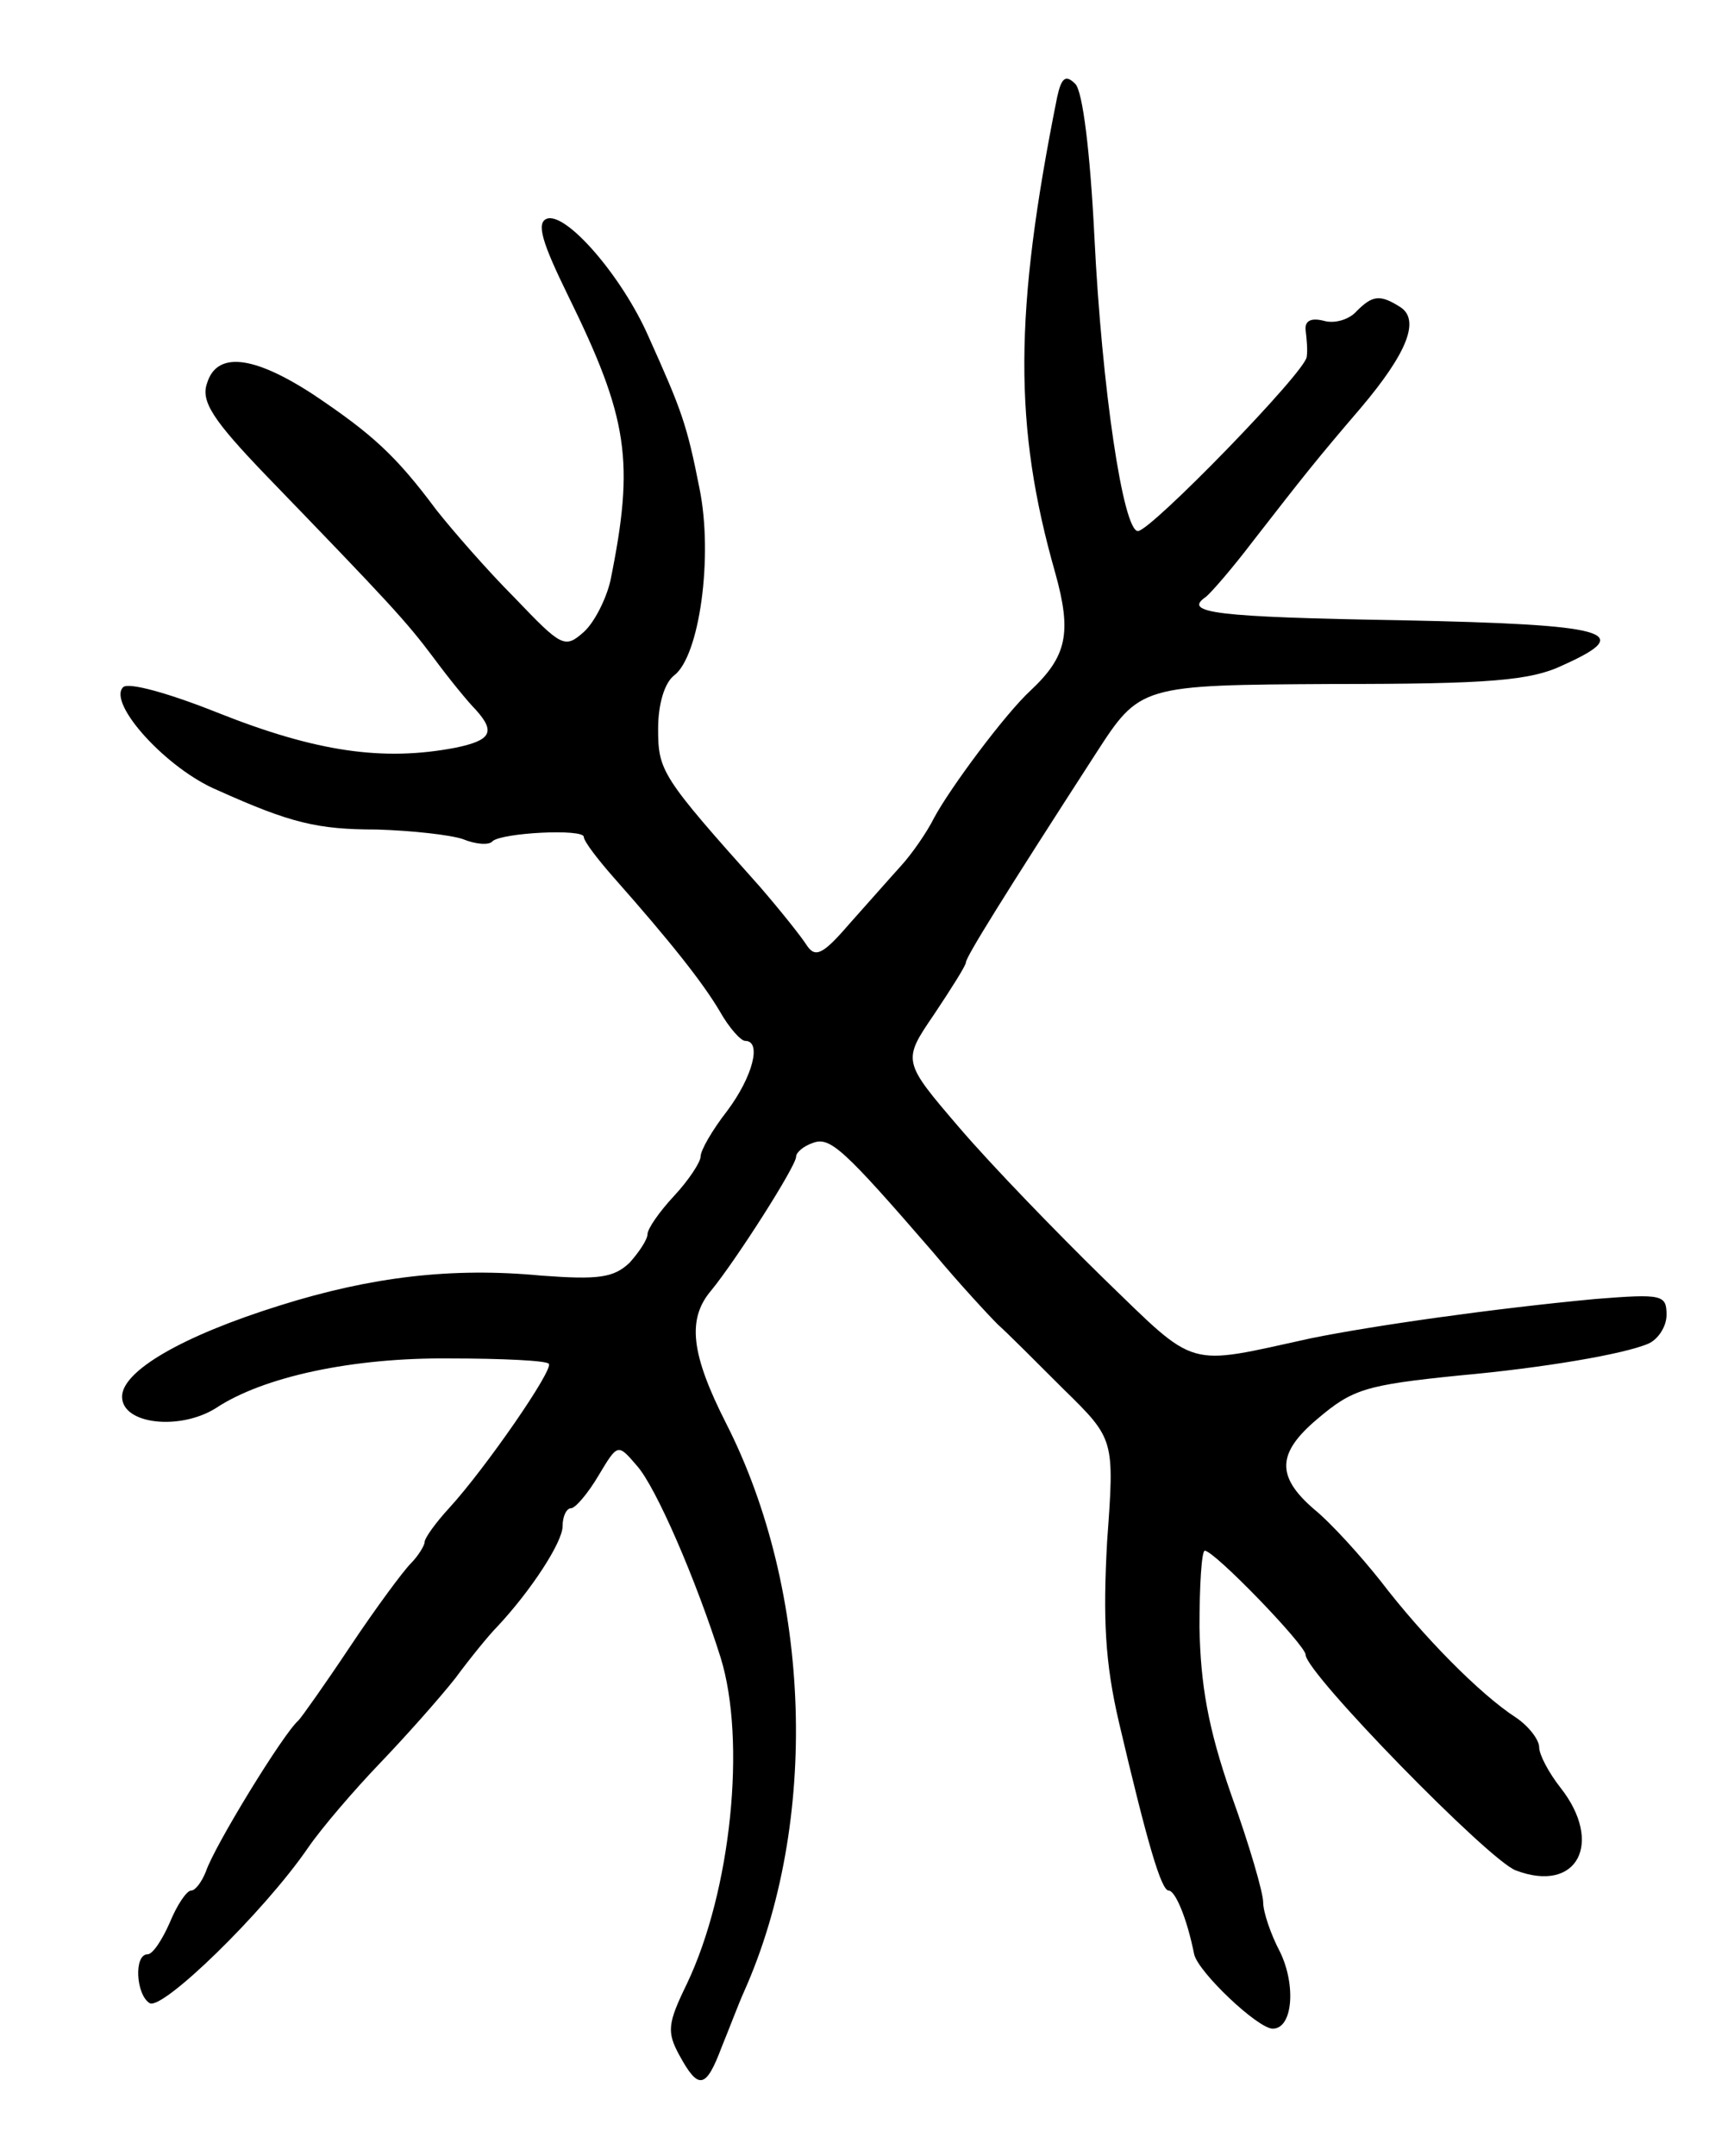 <svg version="1.0" xmlns="http://www.w3.org/2000/svg"
 width="161pt" height="203pt" viewBox="0 0 161 203"
 preserveAspectRatio="xMidYMid meet">
<g transform="translate(0,203) scale(0.1,-0.1)"
fill="#000000" stroke="none">
<path d="M996 1939 c-41 -204 -41 -311 -2 -448 16 -57 11 -79 -23 -111 -24
-22 -76 -92 -91 -120 -7 -14 -21 -34 -31 -45 -10 -11 -32 -36 -49 -55 -25 -29
-32 -32 -40 -20 -5 8 -25 33 -44 55 -93 104 -96 109 -96 149 0 23 6 43 15 50
24 18 37 112 24 176 -12 61 -17 74 -48 143 -25 57 -78 118 -96 111 -10 -4 -4
-23 20 -72 57 -116 63 -156 40 -269 -4 -17 -15 -39 -25 -48 -18 -16 -21 -14
-65 32 -26 26 -59 64 -74 83 -38 51 -60 71 -115 108 -58 38 -92 41 -101 11 -6
-17 6 -35 56 -87 116 -120 131 -136 158 -172 14 -19 32 -41 39 -48 19 -21 15
-29 -19 -36 -68 -13 -131 -4 -224 33 -45 18 -84 29 -89 24 -15 -15 41 -77 89
-97 69 -31 94 -37 150 -37 33 -1 69 -5 81 -9 12 -5 25 -6 28 -2 9 8 86 12 86
4 0 -4 13 -21 28 -38 54 -61 84 -99 100 -126 9 -16 20 -28 24 -28 16 0 7 -34
-17 -66 -14 -18 -25 -37 -25 -43 0 -5 -11 -22 -25 -37 -14 -15 -25 -31 -25
-36 0 -5 -8 -17 -17 -27 -15 -14 -29 -16 -83 -12 -84 8 -160 -1 -246 -28 -93
-29 -149 -62 -149 -86 0 -26 54 -32 88 -11 45 30 130 48 221 47 49 0 91 -2 93
-5 5 -5 -60 -99 -94 -136 -12 -13 -23 -28 -23 -32 0 -3 -6 -13 -13 -20 -7 -7
-33 -42 -57 -78 -24 -36 -46 -67 -49 -70 -14 -12 -79 -118 -87 -142 -4 -10
-10 -18 -14 -18 -4 0 -13 -13 -20 -30 -7 -16 -16 -30 -21 -30 -13 0 -11 -38 2
-46 12 -7 107 85 149 146 13 19 44 55 68 80 24 25 56 61 71 80 14 19 32 41 39
48 32 34 62 80 62 95 0 10 4 17 8 17 4 0 16 14 26 31 18 30 18 30 36 9 18 -20
56 -108 79 -181 24 -78 10 -219 -32 -307 -18 -37 -19 -45 -7 -67 18 -33 25
-32 40 8 7 17 16 41 21 52 71 159 64 376 -17 535 -33 65 -37 98 -14 125 23 28
80 117 80 126 0 4 7 10 16 13 16 6 29 -6 113 -103 25 -30 53 -60 61 -68 8 -7
36 -35 62 -61 48 -47 48 -47 41 -143 -4 -73 -2 -114 11 -170 27 -115 40 -159
47 -159 6 0 17 -25 24 -60 4 -17 60 -70 74 -70 19 0 22 41 7 72 -9 17 -16 38
-16 47 0 9 -13 54 -30 101 -22 63 -29 104 -30 158 0 39 2 72 5 72 9 0 95 -89
95 -98 0 -17 173 -194 198 -203 58 -22 83 26 42 78 -11 14 -20 31 -20 38 0 7
-10 20 -22 28 -34 22 -88 77 -127 128 -19 24 -47 55 -63 68 -36 31 -35 53 3
85 33 28 45 32 134 41 78 7 155 20 178 30 9 4 17 16 17 27 0 19 -4 20 -67 15
-96 -9 -209 -25 -268 -37 -119 -26 -106 -30 -195 56 -45 44 -106 107 -136 142
-54 63 -54 63 -24 107 16 24 30 46 30 49 0 5 36 63 122 196 42 65 42 65 223
66 148 0 187 3 218 18 69 31 42 38 -152 42 -177 3 -207 7 -185 22 5 4 25 27
44 52 49 63 60 77 102 126 44 52 56 83 37 95 -19 12 -26 11 -41 -4 -7 -8 -21
-12 -31 -9 -12 3 -18 0 -17 -9 1 -8 2 -19 1 -25 -1 -14 -147 -164 -159 -164
-14 0 -34 135 -41 277 -4 80 -11 137 -18 144 -9 9 -13 6 -17 -12z"/>
</g>
</svg>
